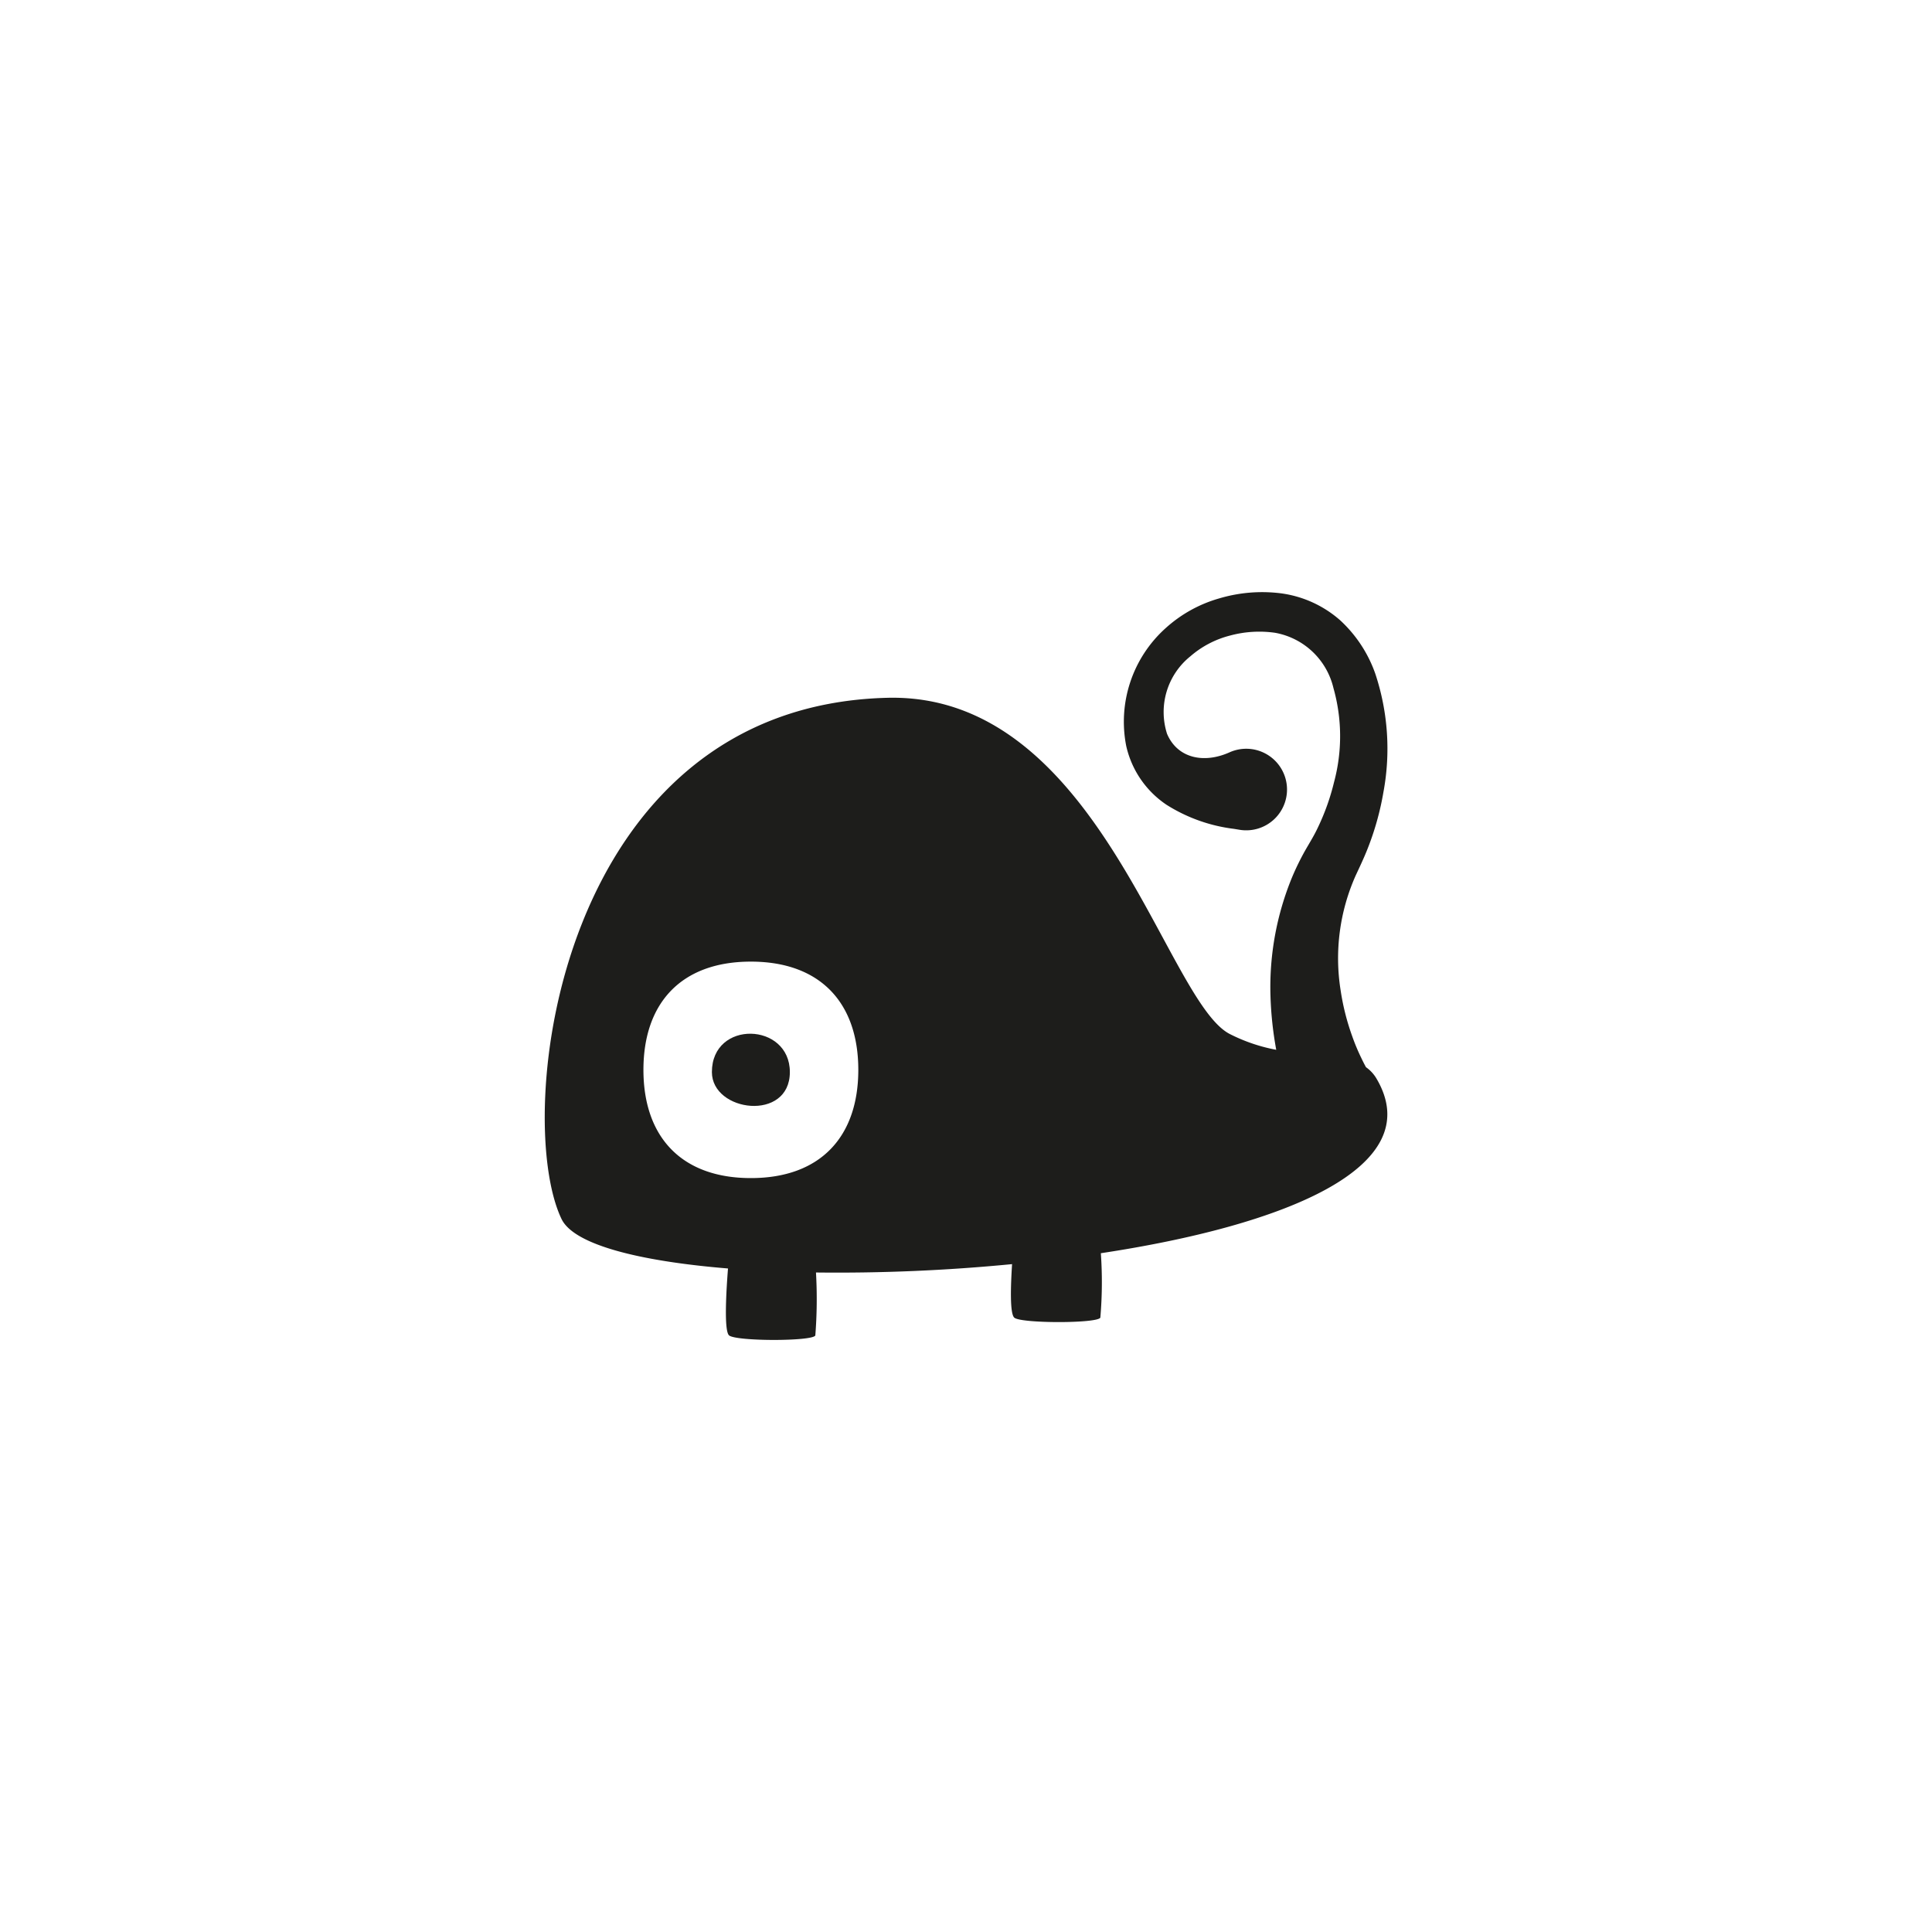 <svg id="bd9272bb-cec8-4ad7-88d1-d06351877de1" data-name="Layer 1" xmlns="http://www.w3.org/2000/svg" width="128" height="128" viewBox="0 0 128 128">
  <defs>
    <style>
      .ff8da4c2-d66f-4325-88dc-a0b11b752e38 {
        fill: #1d1d1b;
      }
    </style>
  </defs>
  <title>014</title>
  <g>
    <path class="ff8da4c2-d66f-4325-88dc-a0b11b752e38" d="M47.165,71.027c0,2.661,5.165,3.306,5.165,0C52.33,67.721,47.165,67.559,47.165,71.027Z"/>
    <path class="ff8da4c2-d66f-4325-88dc-a0b11b752e38" d="M90.499,70.704c-.112-.205-.223-.426-.319-.629a13.531,13.531,0,0,1-.596-1.432,15.83,15.83,0,0,1-.764-3.03,13.47,13.47,0,0,1,1.001-7.616c.215-.459.534-1.129.772-1.732a18.696,18.696,0,0,0,1.062-3.781,15.732,15.732,0,0,0-.543-7.863,8.738,8.738,0,0,0-2.322-3.525,7.415,7.415,0,0,0-3.925-1.787,9.966,9.966,0,0,0-4.073.332,8.93,8.93,0,0,0-3.594,2.001,8.329,8.329,0,0,0-2.584,7.775,6.368,6.368,0,0,0,2.67,3.901,10.831,10.831,0,0,0,4.471,1.596l.365.06a2.702,2.702,0,1,0-.66-5.13c-1.705.765-3.45.394-4.14-1.225a4.735,4.735,0,0,1,1.546-5.137,6.421,6.421,0,0,1,2.62-1.373,7.413,7.413,0,0,1,2.992-.185,4.855,4.855,0,0,1,3.867,3.664,11.737,11.737,0,0,1,.038,6.235,15.153,15.153,0,0,1-1.075,3.012c-.23.491-.468.874-.81,1.464a17.321,17.321,0,0,0-.884,1.796,19.102,19.102,0,0,0-1.442,7.881,23.697,23.697,0,0,0,.382,3.576,11.393,11.393,0,0,1-3.081-1.048c-4.289-2.212-8.716-22.665-22.726-22.272-21.85.585-24.796,27.743-21.545,34.527.813,1.704,5.14,2.797,11.03,3.281-.112,1.419-.279,4.151.074,4.436.491.398,5.523.396,5.711.003a30.984,30.984,0,0,0,.044-4.173,119.538,119.538,0,0,0,12.991-.554c-.092,1.448-.157,3.313.157,3.554.489.382,5.502.382,5.691-.009a27.377,27.377,0,0,0,.034-4.268c12.081-1.826,21.74-5.665,18.263-11.568A2.409,2.409,0,0,0,90.499,70.704Zm-40.753,7.347c-4.62,0-7.117-2.75-7.117-7.171,0-4.42,2.497-7.17,7.117-7.17,4.621,0,7.119,2.751,7.119,7.17C56.865,75.3,54.367,78.051,49.746,78.051Z"/>
  </g>
</svg>
